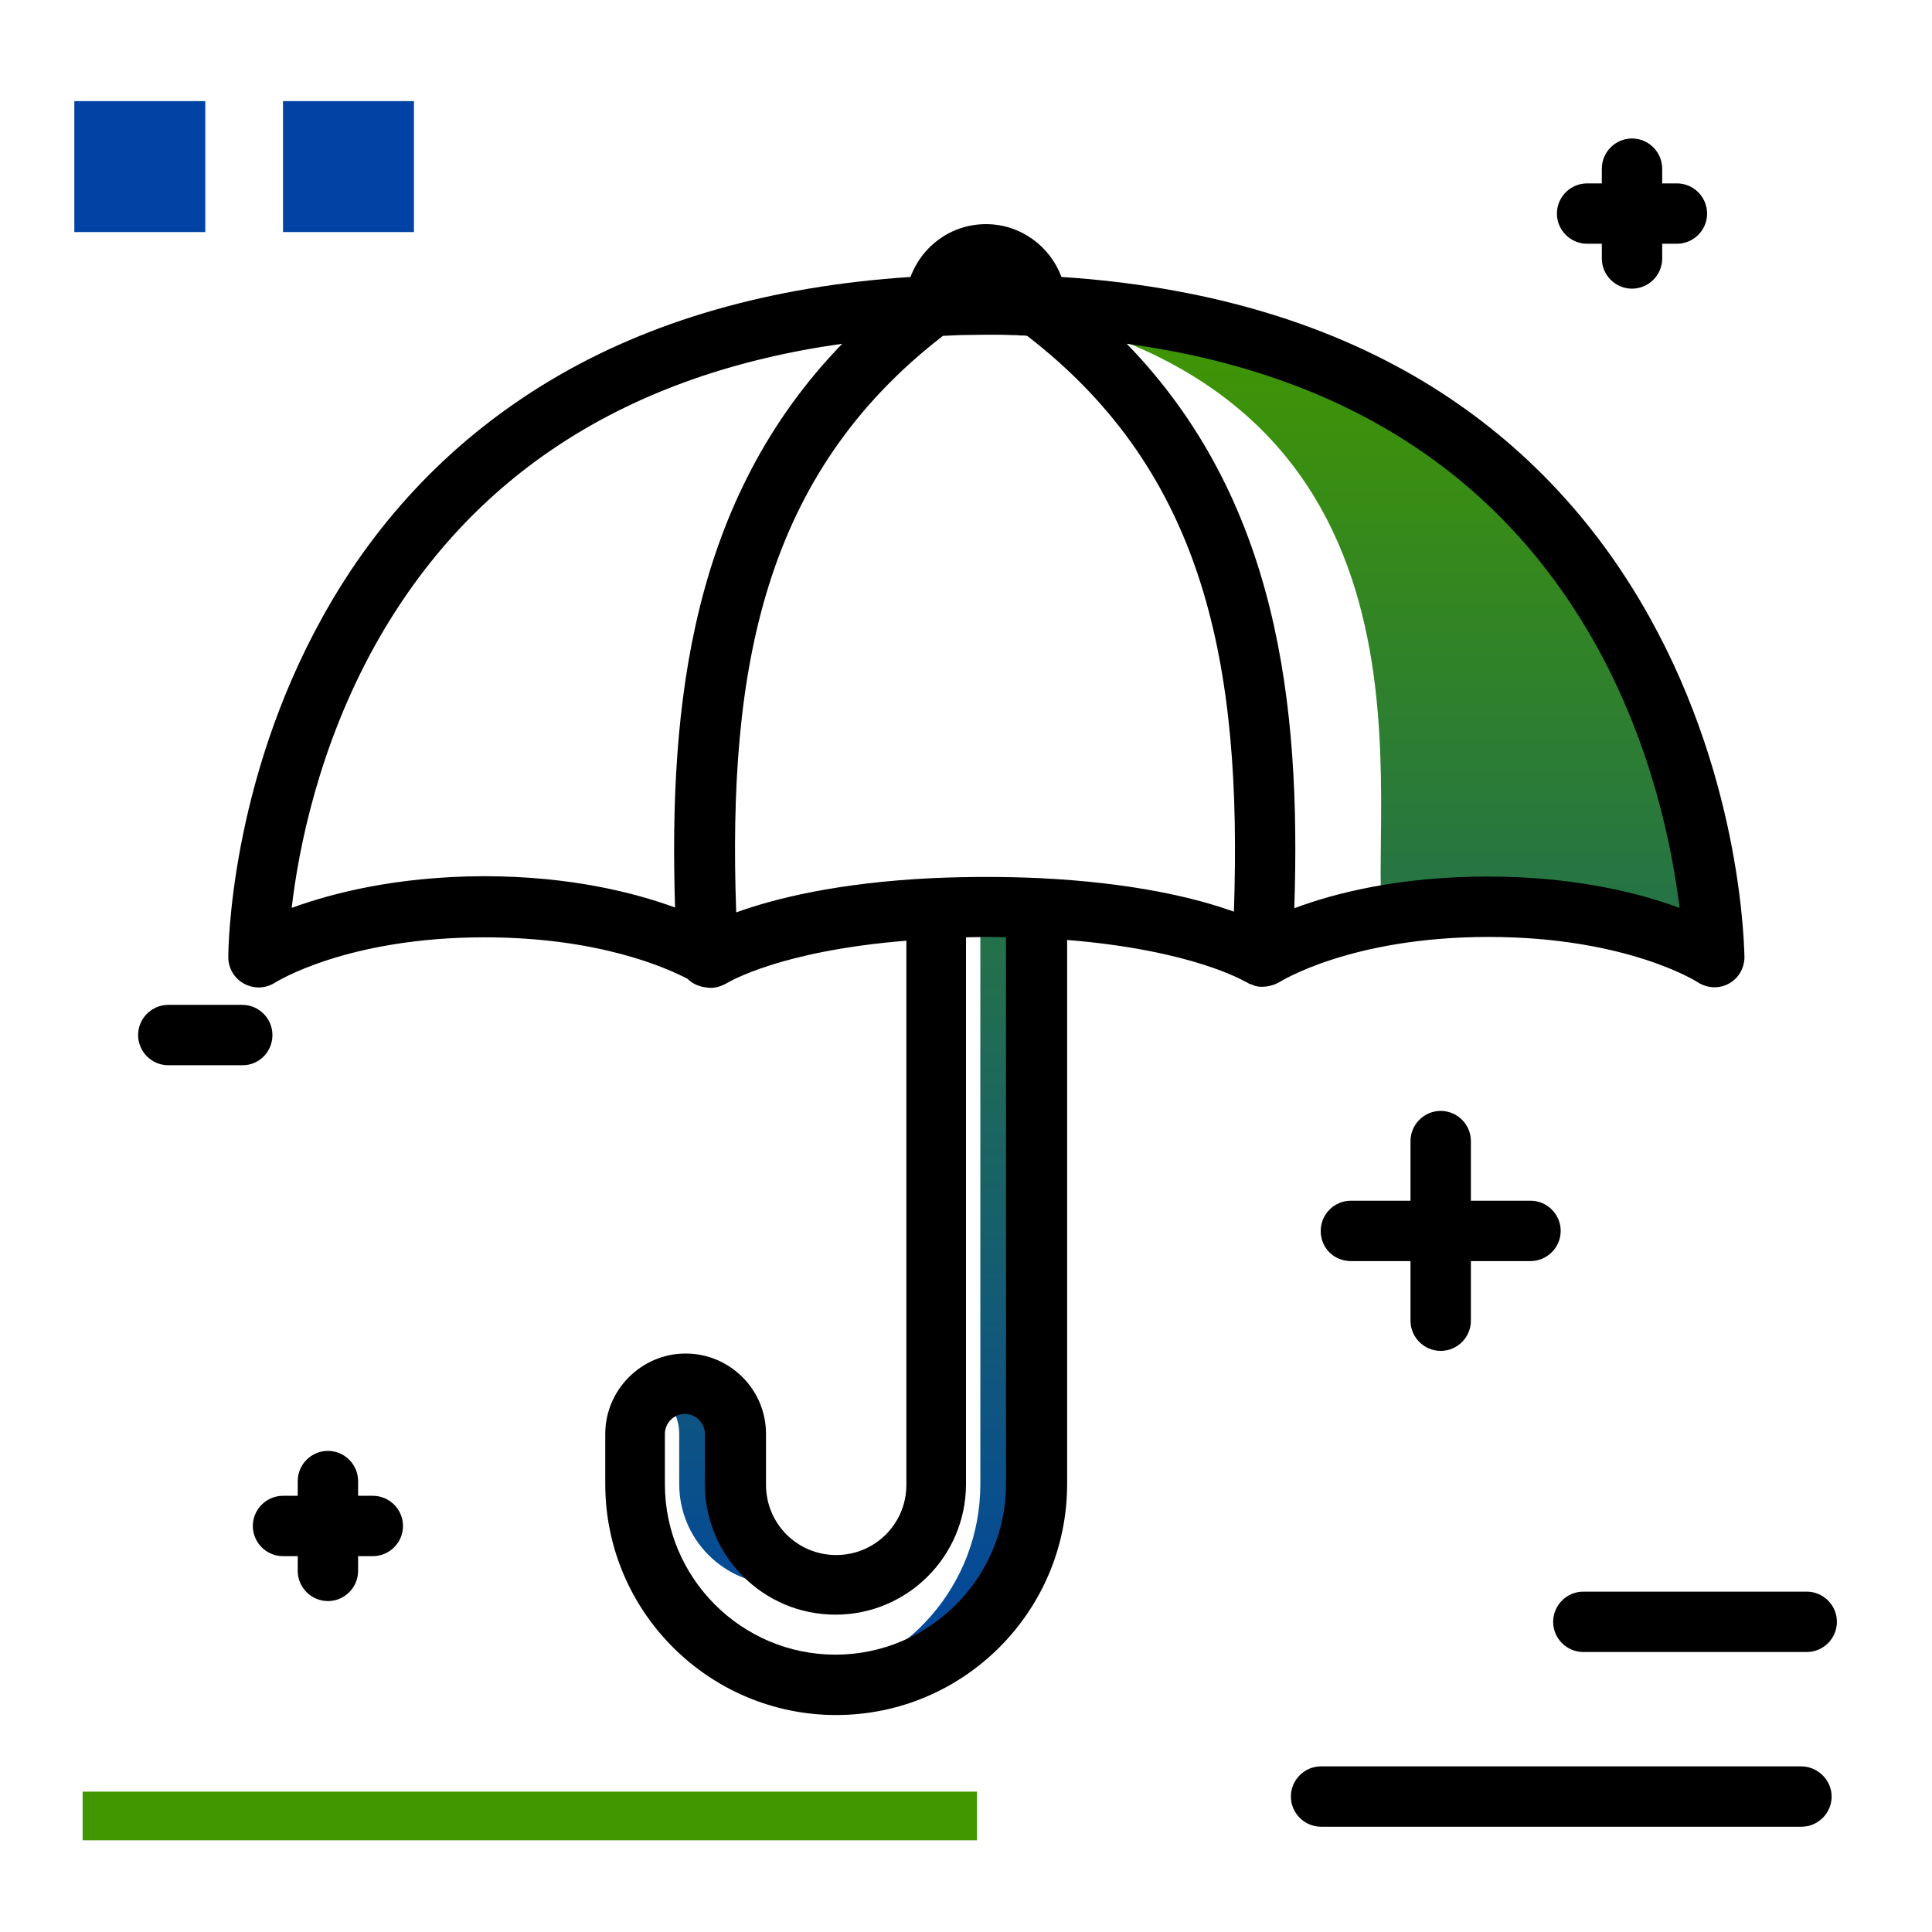 <svg version="1.1" id="Layer_1" xmlns="http://www.w3.org/2000/svg" xmlns:xlink="http://www.w3.org/1999/xlink" x="0px" y="0px" viewBox="0 0 512 512" enable-background="new 0 0 512 512" xml:space="preserve">
<linearGradient id="SVGID_1_" gradientUnits="userSpaceOnUse" x1="314.13" y1="450.724" x2="314.13" y2="83.938" class="gradient-element">
	<stop offset="0" class="primary-color-gradient" style="stop-color: #0043A4"></stop>
	<stop offset="1" class="secondary-color-gradient" style="stop-color: #409700"></stop>
</linearGradient>
<path fill="url(#SVGID_1_)" d="M214,418.9c-2.3,0.7-4.8,1-7.4,1c-14.7,0-26.6-11.9-26.6-26.6c0-6.6,0-6.6,0-13.3
	c0-4.6-2.4-8.7-5.9-11.1c2.1-1.4,4.6-2.2,7.4-2.2c7.4,0,13.3,6,13.3,13.3c0,6.7,0,6.7,0,13.3C194.8,405.5,202.9,415.7,214,418.9z
	 M261.3,240.3c-2.5,0-5,0-7.4,0.1c2,0,4,0.1,5.9,0.2v152.7c0,26.9-19.9,49.1-45.9,52.7c2.4,0.3,4.9,0.5,7.4,0.5
	c29.4,0,53.2-23.8,53.2-53.2V240.6C270.4,240.4,266,240.3,261.3,240.3z M261.3,80.7C245.5,80.7,274.6,78.6,261.3,80.7
	c124.4,19.9,101.6,127.7,105,162c7.9-1.4,17.2-2.4,28-2.4c39.9,0,59.9,13.3,59.9,13.3S454.2,80.7,261.3,80.7z"></path>
<path d="M437,163.3c-14.7-26.3-34.9-47.3-60.1-62.4c-26.6-15.9-58.7-25.1-95.6-27.5c-3-8.1-10.8-14-20-14c-9.2,0-17,5.8-20,14
	c-37,2.4-69.1,11.6-95.6,27.5c-25.2,15.1-45.5,36.1-60.1,62.4c-24.8,44.5-25.1,88.5-25.1,90.4c0,2.9,1.6,5.6,4.2,7
	c2.6,1.4,5.7,1.3,8.2-0.3c0.2-0.1,18.9-12,55.5-12c30.4,0,48.5,8.2,53.8,11c1.3,1.3,3.1,2.1,5.1,2.3c0.3,0,0.6,0.1,1,0.1
	c1.5,0,3-0.5,4.4-1.3c0.2-0.1,13.8-8.5,47.5-11.2v144.2c0,10.3-8.3,18.6-18.6,18.6c-10.3,0-18.6-8.3-18.6-18.6V380
	c0-11.8-9.6-21.3-21.3-21.3c-11.7,0-21.3,9.6-21.3,21.3v13.3c0,33.8,27.5,61.2,61.2,61.2c33.8,0,61.2-27.5,61.2-61.2V249.1
	c33.4,2.7,47.1,11,47.5,11.2c0,0,0,0,0.1,0c0.3,0.2,0.6,0.4,0.9,0.5c0,0,0.1,0,0.1,0c0.3,0.1,0.7,0.3,1,0.4c0,0,0,0,0,0
	c0.6,0.2,1.2,0.3,1.8,0.3c0.1,0,0.3,0,0.4,0c1.2,0,2.3-0.3,3.4-0.7c0,0,0,0,0,0c0.3-0.2,0.7-0.3,1-0.5c0,0,0,0,0,0
	c0.2-0.1,18.9-12,55.5-12c36.6,0,55.3,11.9,55.4,12c2.5,1.6,5.6,1.8,8.2,0.4c2.6-1.4,4.2-4.1,4.2-7.1
	C462.2,251.8,461.9,207.8,437,163.3z M327,241.6c-10-3.6-26.7-7.7-51.8-8.9c-0.1,0-0.2,0-0.2,0c-4.3-0.2-8.9-0.3-13.7-0.3
	c-4.7,0-9.3,0.1-13.7,0.3c-0.1,0-0.2,0-0.2,0c-25.5,1.2-42.4,5.5-52.3,9.1c-2.3-65,7.4-116.2,54.8-152.8c0.8,0,1.6-0.1,2.3-0.1
	c0.8,0,1.5-0.1,2.3-0.1c2.3,0,4.5-0.1,6.8-0.1c2.3,0,4.6,0,6.8,0.1c0.7,0,1.5,0,2.2,0.1c0.6,0,1.3,0,1.9,0.1
	C319.6,125.5,329.2,176.6,327,241.6z M77.3,240.6c1.8-15.5,7.1-42.6,22.1-69.6c25.2-45.2,66.8-71.9,123.8-79.9
	c-39.9,41.2-46,95.2-44.3,149.4c-10.7-3.9-27.6-8.3-50.8-8.3C105,232.3,88,236.7,77.3,240.6z M266.6,393.3
	c0,24.9-20.3,45.2-45.2,45.2c-24.9,0-45.2-20.3-45.2-45.2V380c0-2.9,2.4-5.3,5.3-5.3c2.9,0,5.3,2.4,5.3,5.3v13.3
	c0,19.1,15.5,34.6,34.6,34.6c19.1,0,34.6-15.5,34.6-34.6V248.4c1.7,0,3.5-0.1,5.3-0.1c1.8,0,3.6,0,5.3,0.1V393.3z M394.3,232.3
	c-23.5,0-40.7,4.4-51.3,8.4c1.8-54.3-4.4-108.4-44.4-149.6c57.1,7.8,98.8,34.4,124.1,79.4c15.2,27.1,20.5,54.5,22.4,70.1
	C434.5,236.7,417.5,232.3,394.3,232.3z"></path>
<g>
	<path fill="#0043A4" class="primary-color" d="M54.4,61.5H19.7V26.8h34.7V61.5z M109.7,26.8H75v34.7h34.7V26.8z"></path>
	<path fill="#409700" class="secondary-color" d="M258.9,474.8v12.9H21.9v-12.9H258.9z"></path>
</g>
<path d="M350,326.2c0-4.4,3.6-8,8-8h15.8v-15.8c0-4.4,3.6-8,8-8c4.4,0,8,3.6,8,8v15.8h15.8c4.4,0,8,3.6,8,8s-3.6,8-8,8h-15.8V350
	c0,4.4-3.6,8-8,8c-4.4,0-8-3.6-8-8v-15.8H358C353.5,334.2,350,330.7,350,326.2z M98.8,396.4h-3.9v-3.9c0-4.4-3.6-8-8-8s-8,3.6-8,8
	v3.9H75c-4.4,0-8,3.6-8,8s3.6,8,8,8h3.9v3.9c0,4.4,3.6,8,8,8s8-3.6,8-8v-3.9h3.9c4.4,0,8-3.6,8-8S103.2,396.4,98.8,396.4z
	 M420.6,64.6h3.9v3.9c0,4.4,3.6,8,8,8s8-3.6,8-8v-3.9h3.9c4.4,0,8-3.6,8-8s-3.6-8-8-8h-3.9v-3.9c0-4.4-3.6-8-8-8s-8,3.6-8,8v3.9
	h-3.9c-4.4,0-8,3.6-8,8S416.2,64.6,420.6,64.6z M411.6,429.8c0,4.4,3.6,8,8,8h59.2c4.4,0,8-3.6,8-8s-3.6-8-8-8h-59.2
	C415.2,421.8,411.6,425.4,411.6,429.8z M477.3,468.1H350.1c-4.4,0-8,3.6-8,8s3.6,8,8,8h127.3c4.4,0,8-3.6,8-8
	S481.7,468.1,477.3,468.1z M72.2,274.3c0-4.4-3.6-8-8-8H44.6c-4.4,0-8,3.6-8,8s3.6,8,8,8h19.7C68.7,282.3,72.2,278.7,72.2,274.3z"></path>
</svg>